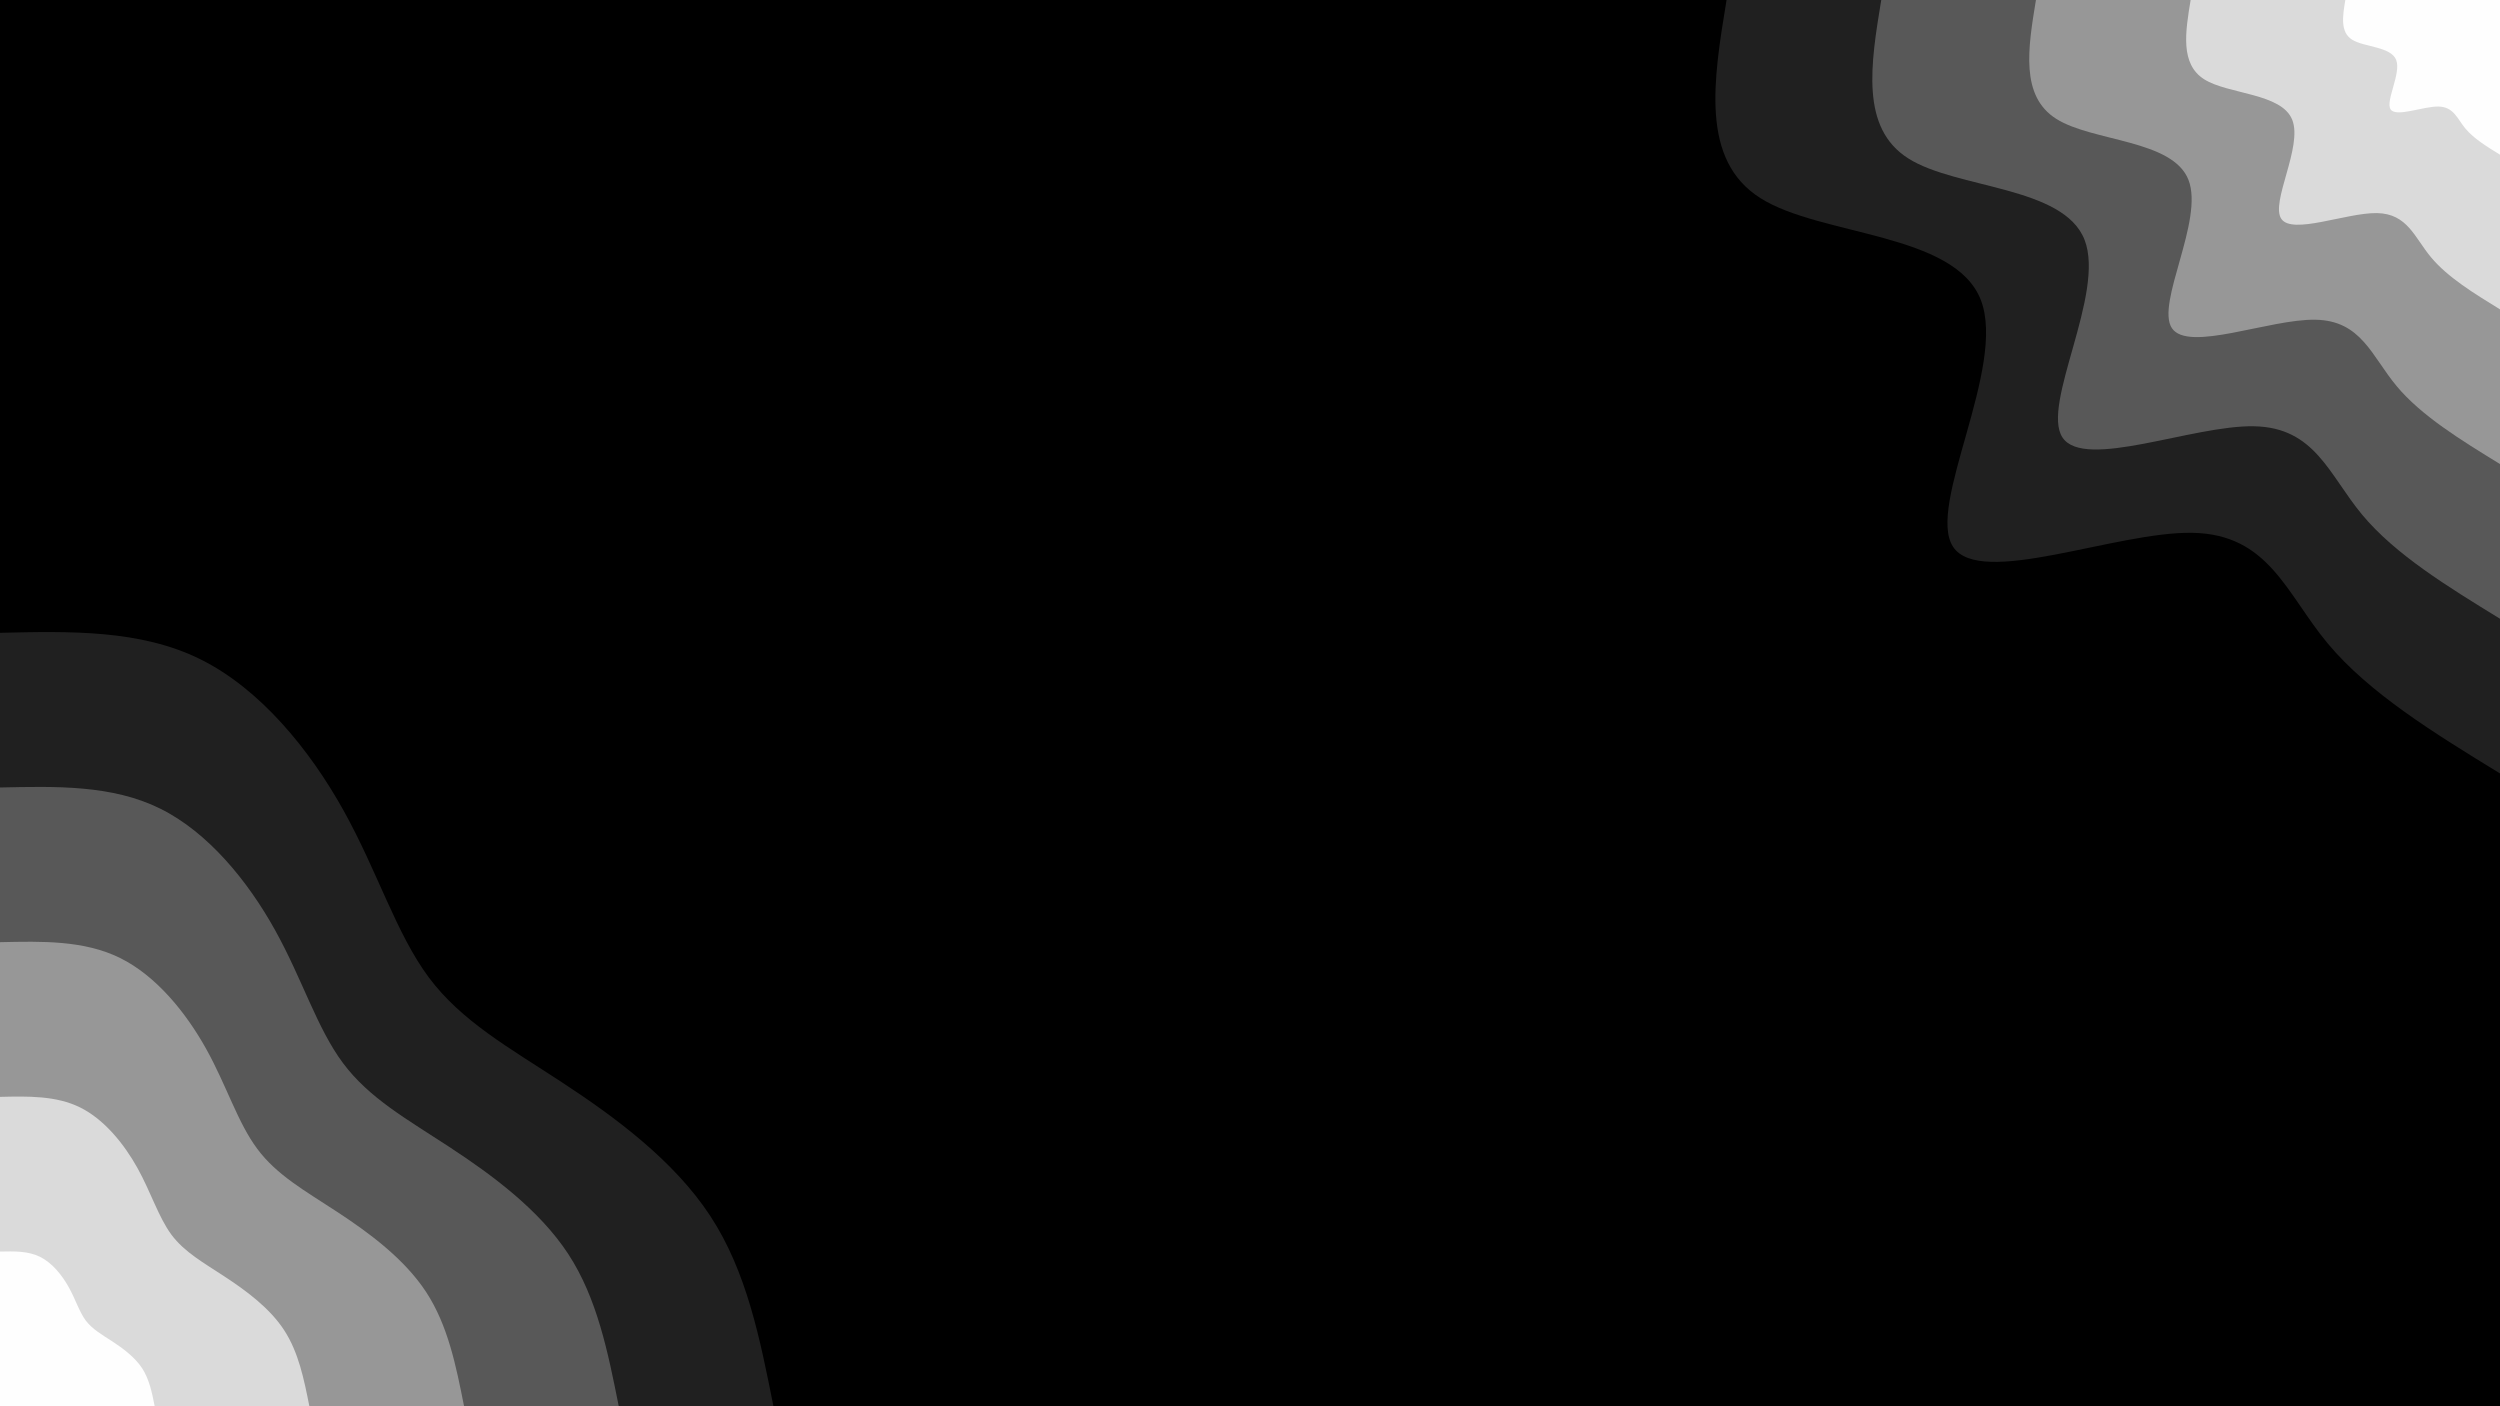 <svg id="visual" viewBox="0 0 2560 1440" width="2560" height="1440" xmlns="http://www.w3.org/2000/svg" xmlns:xlink="http://www.w3.org/1999/xlink" version="1.1"><rect x="0" y="0" width="2560" height="1440" fill="#000000"></rect><defs><linearGradient id="grad1_0" x1="43.8%" y1="0%" x2="100%" y2="100%"><stop offset="14.444%" stop-color="#fefefe" stop-opacity="1"></stop><stop offset="85.556%" stop-color="#fefefe" stop-opacity="1"></stop></linearGradient></defs><defs><linearGradient id="grad1_1" x1="43.8%" y1="0%" x2="100%" y2="100%"><stop offset="14.444%" stop-color="#fefefe" stop-opacity="1"></stop><stop offset="85.556%" stop-color="#b8b8b8" stop-opacity="1"></stop></linearGradient></defs><defs><linearGradient id="grad1_2" x1="43.8%" y1="0%" x2="100%" y2="100%"><stop offset="14.444%" stop-color="#767676" stop-opacity="1"></stop><stop offset="85.556%" stop-color="#b8b8b8" stop-opacity="1"></stop></linearGradient></defs><defs><linearGradient id="grad1_3" x1="43.8%" y1="0%" x2="100%" y2="100%"><stop offset="14.444%" stop-color="#767676" stop-opacity="1"></stop><stop offset="85.556%" stop-color="#3b3b3b" stop-opacity="1"></stop></linearGradient></defs><defs><linearGradient id="grad1_4" x1="43.8%" y1="0%" x2="100%" y2="100%"><stop offset="14.444%" stop-color="#000000" stop-opacity="1"></stop><stop offset="85.556%" stop-color="#3b3b3b" stop-opacity="1"></stop></linearGradient></defs><defs><linearGradient id="grad2_0" x1="0%" y1="0%" x2="56.3%" y2="100%"><stop offset="14.444%" stop-color="#fefefe" stop-opacity="1"></stop><stop offset="85.556%" stop-color="#fefefe" stop-opacity="1"></stop></linearGradient></defs><defs><linearGradient id="grad2_1" x1="0%" y1="0%" x2="56.3%" y2="100%"><stop offset="14.444%" stop-color="#b8b8b8" stop-opacity="1"></stop><stop offset="85.556%" stop-color="#fefefe" stop-opacity="1"></stop></linearGradient></defs><defs><linearGradient id="grad2_2" x1="0%" y1="0%" x2="56.3%" y2="100%"><stop offset="14.444%" stop-color="#b8b8b8" stop-opacity="1"></stop><stop offset="85.556%" stop-color="#767676" stop-opacity="1"></stop></linearGradient></defs><defs><linearGradient id="grad2_3" x1="0%" y1="0%" x2="56.3%" y2="100%"><stop offset="14.444%" stop-color="#3b3b3b" stop-opacity="1"></stop><stop offset="85.556%" stop-color="#767676" stop-opacity="1"></stop></linearGradient></defs><defs><linearGradient id="grad2_4" x1="0%" y1="0%" x2="56.3%" y2="100%"><stop offset="14.444%" stop-color="#3b3b3b" stop-opacity="1"></stop><stop offset="85.556%" stop-color="#000000" stop-opacity="1"></stop></linearGradient></defs><g transform="translate(2560, 0)"><path d="M0 792C-67.1 750.9 -134.1 709.7 -176.5 658.8C-218.9 607.8 -236.7 547 -315 545.6C-393.3 544.2 -532.1 602.1 -560 560C-587.9 518 -504.8 376 -531.7 307C-558.7 238 -695.6 241.9 -757.3 202.9C-819 163.9 -805.5 82 -792 0L0 0Z" fill="#202020"></path><path d="M0 633.6C-53.6 600.7 -107.3 567.8 -141.2 527C-175.1 486.2 -189.4 437.6 -252 436.5C-314.6 435.3 -425.7 481.7 -448 448C-470.3 414.4 -403.9 300.8 -425.4 245.6C-446.9 190.4 -556.5 193.5 -605.8 162.3C-655.2 131.1 -644.4 65.6 -633.6 0L0 0Z" fill="#585858"></path><path d="M0 475.2C-40.2 450.5 -80.5 425.8 -105.9 395.3C-131.4 364.7 -142 328.2 -189 327.4C-236 326.5 -319.3 361.2 -336 336C-352.7 310.8 -302.9 225.6 -319 184.2C-335.2 142.8 -417.3 145.2 -454.4 121.7C-491.4 98.3 -483.3 49.2 -475.2 0L0 0Z" fill="#979797"></path><path d="M0 316.8C-26.8 300.3 -53.6 283.9 -70.6 263.5C-87.6 243.1 -94.7 218.8 -126 218.2C-157.3 217.7 -212.9 240.8 -224 224C-235.2 207.2 -201.9 150.4 -212.7 122.8C-223.5 95.2 -278.2 96.8 -302.9 81.2C-327.6 65.6 -322.2 32.8 -316.8 0L0 0Z" fill="#dadada"></path><path d="M0 158.4C-13.4 150.2 -26.8 141.9 -35.3 131.8C-43.8 121.6 -47.3 109.4 -63 109.1C-78.7 108.8 -106.4 120.4 -112 112C-117.6 103.6 -101 75.2 -106.3 61.4C-111.7 47.6 -139.1 48.4 -151.5 40.6C-163.8 32.8 -161.1 16.4 -158.4 0L0 0Z" fill="#fefefe"></path></g><g transform="translate(0, 1440)"><path d="M0 -792C71.8 -793.7 143.6 -795.3 205 -765C266.3 -734.7 317.2 -672.4 352 -609.7C386.8 -547 405.7 -484 439.1 -439.1C472.6 -394.3 520.6 -367.6 575 -332C629.4 -296.4 690.1 -251.7 727.3 -194.9C764.6 -138.1 778.3 -69 792 0L0 0Z" fill="#202020"></path><path d="M0 -633.6C57.5 -634.9 114.9 -636.3 164 -612C213.1 -587.7 253.7 -537.9 281.6 -487.7C309.5 -437.6 324.5 -387.2 351.3 -351.3C378.1 -315.4 416.5 -294.1 460 -265.6C503.5 -237.1 552.1 -201.4 581.9 -155.9C611.6 -110.4 622.6 -55.2 633.6 0L0 0Z" fill="#585858"></path><path d="M0 -475.2C43.1 -476.2 86.2 -477.2 123 -459C159.8 -440.8 190.3 -403.4 211.2 -365.8C232.1 -328.2 243.4 -290.4 263.5 -263.5C283.5 -236.6 312.4 -220.6 345 -199.2C377.7 -177.8 414.1 -151 436.4 -116.9C458.7 -82.8 467 -41.4 475.2 0L0 0Z" fill="#979797"></path><path d="M0 -316.8C28.7 -317.5 57.5 -318.1 82 -306C106.5 -293.9 126.9 -268.9 140.8 -243.9C154.7 -218.8 162.3 -193.6 175.6 -175.6C189 -157.7 208.3 -147.1 230 -132.8C251.8 -118.5 276.1 -100.7 290.9 -78C305.8 -55.2 311.3 -27.6 316.8 0L0 0Z" fill="#dadada"></path><path d="M0 -158.4C14.4 -158.7 28.7 -159.1 41 -153C53.3 -146.9 63.4 -134.5 70.4 -121.9C77.4 -109.4 81.1 -96.8 87.8 -87.8C94.5 -78.9 104.1 -73.5 115 -66.4C125.9 -59.3 138 -50.3 145.5 -39C152.9 -27.6 155.7 -13.8 158.4 0L0 0Z" fill="#fefefe"></path></g></svg>